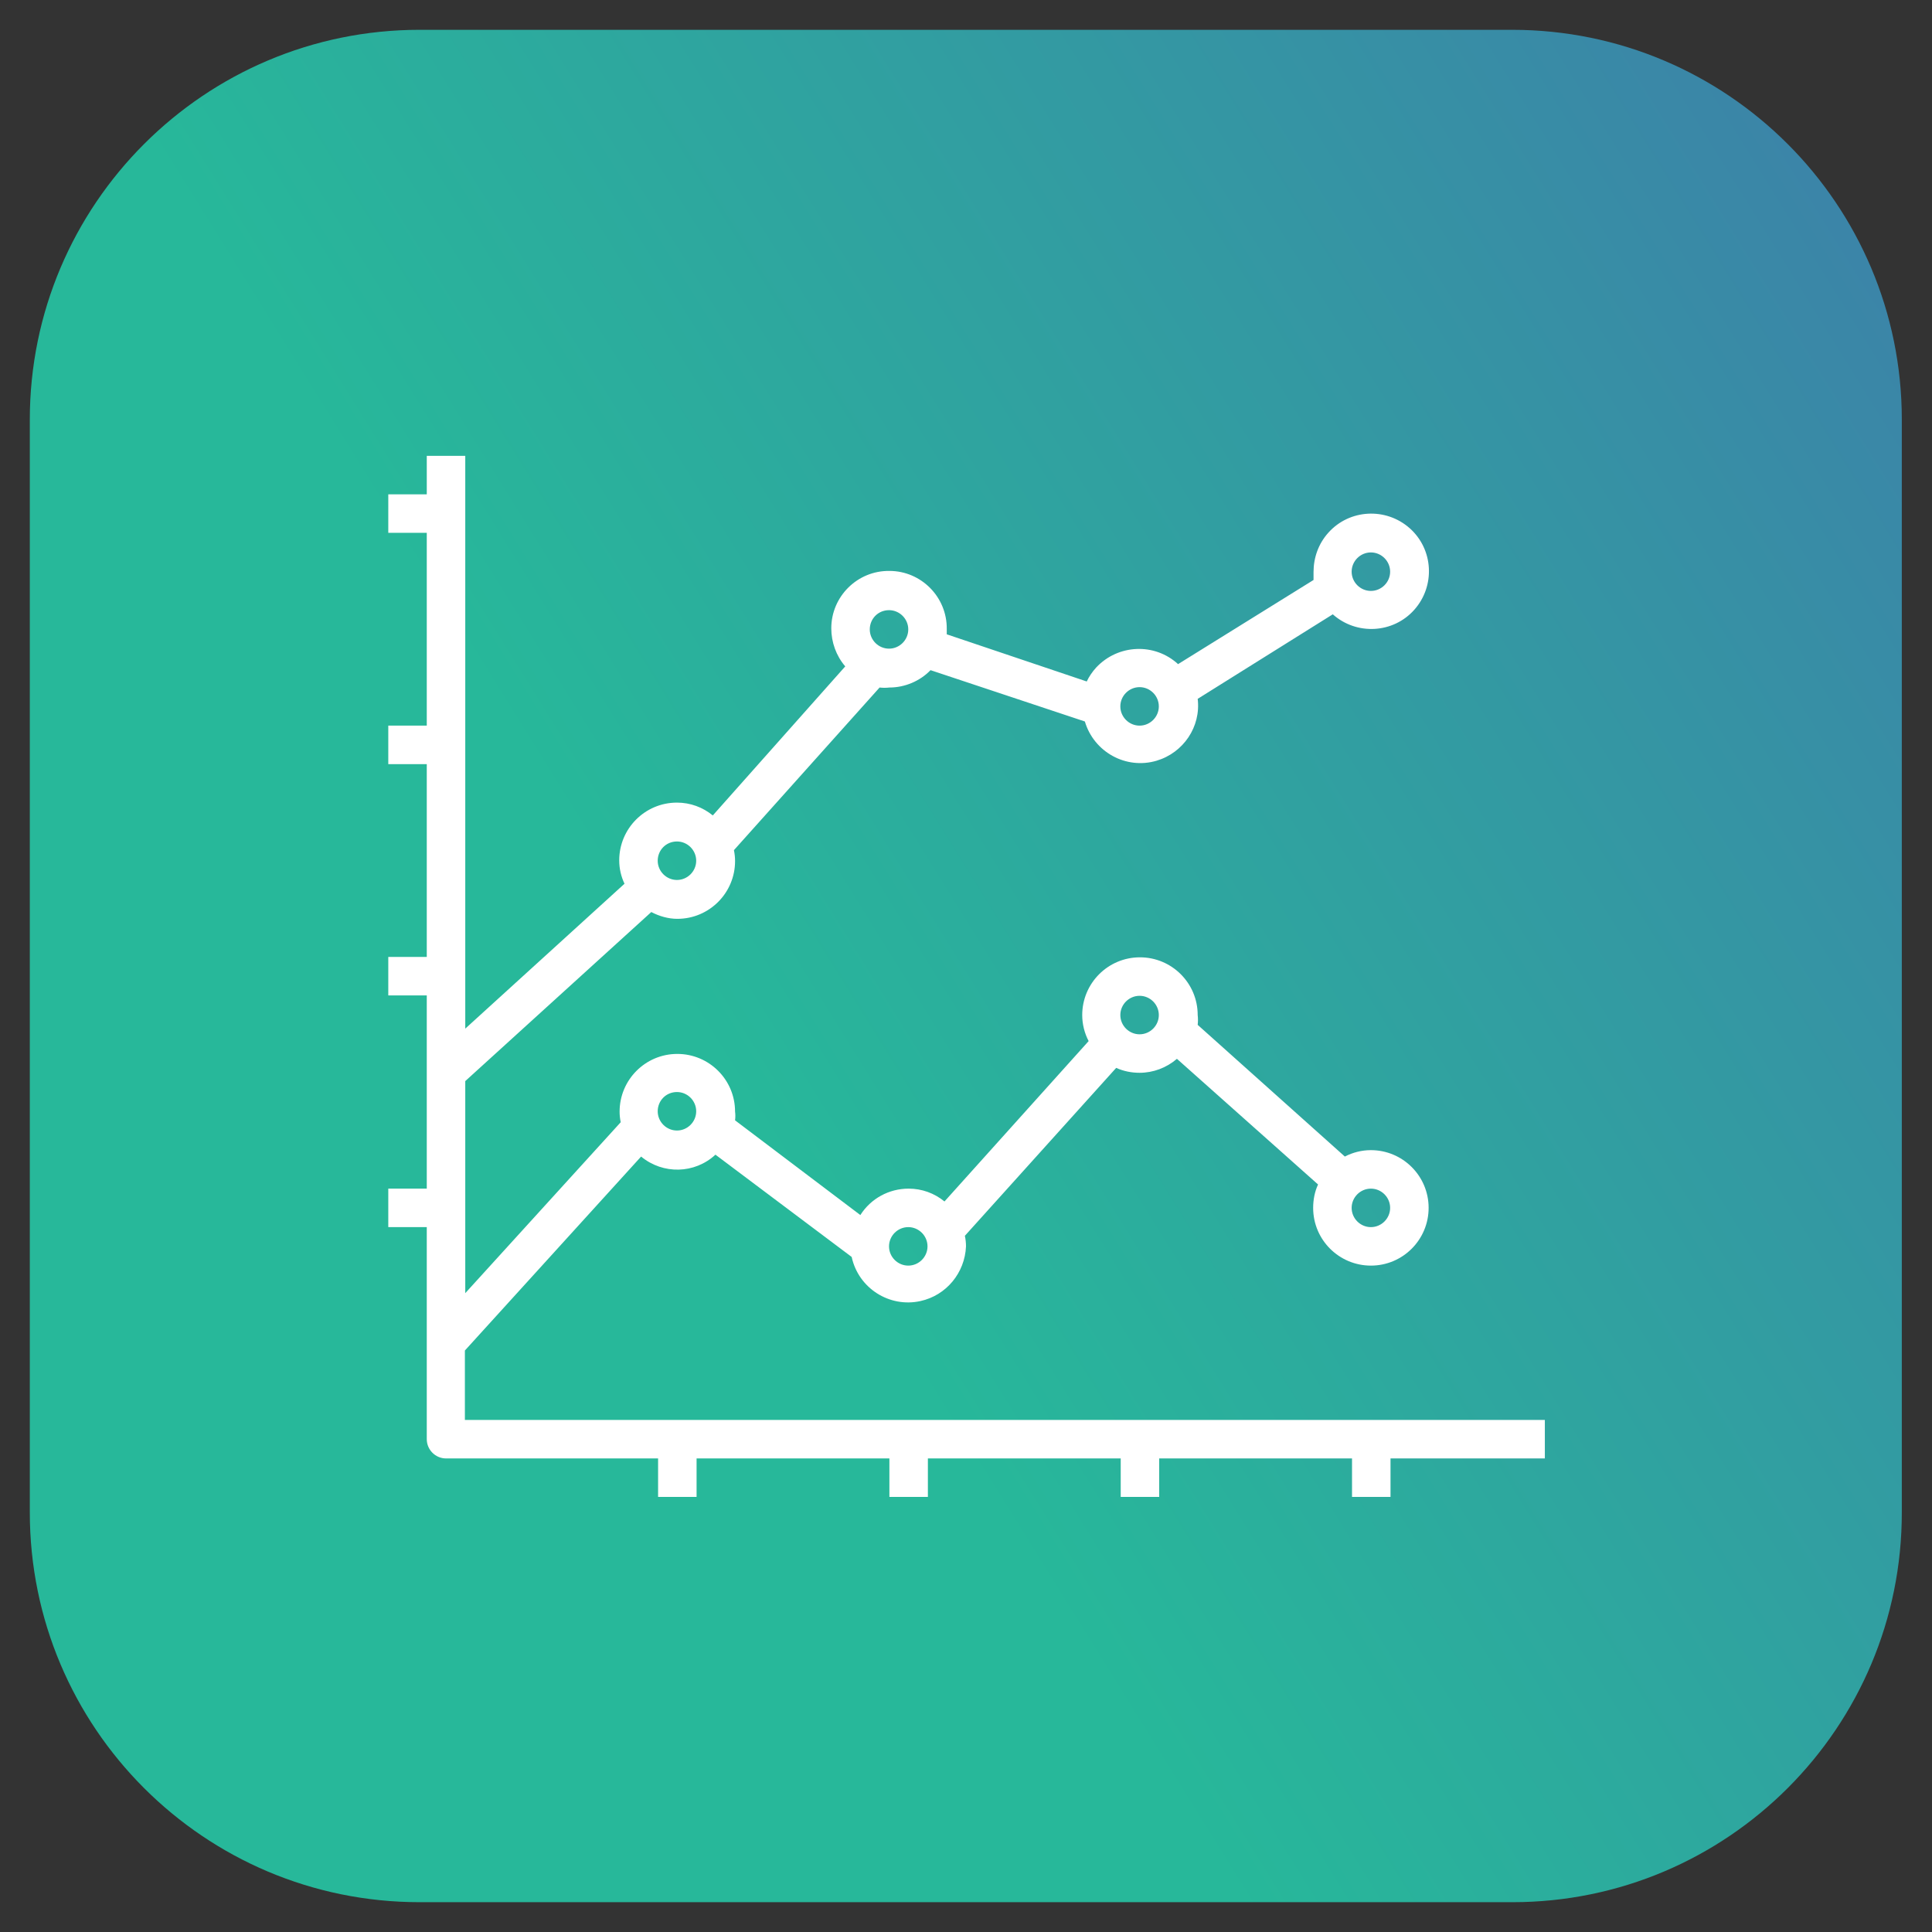 <?xml version="1.0" encoding="utf-8"?>
<!-- Generator: Adobe Illustrator 18.0.0, SVG Export Plug-In . SVG Version: 6.00 Build 0)  -->
<!DOCTYPE svg PUBLIC "-//W3C//DTD SVG 1.1//EN" "http://www.w3.org/Graphics/SVG/1.1/DTD/svg11.dtd">
<svg version="1.1" id="Layer_1" xmlns="http://www.w3.org/2000/svg" xmlns:xlink="http://www.w3.org/1999/xlink" x="0px" y="0px"
	 viewBox="0 0 512 512" enable-background="new 0 0 512 512" xml:space="preserve">
<rect x="0" y="0" width="512" height="512" fill="#333333" stroke="none"/>
<g>
	<linearGradient id="SVGID_1_" gradientUnits="userSpaceOnUse" x1="196.411" y1="293.011" x2="702.953" y2="-21.604">
		<stop  offset="4.882813e-004" style="stop-color:#27B89A"/>
		<stop  offset="1" style="stop-color:#4766B0"/>
	</linearGradient>
	<path fill="url(#SVGID_1_)" d="M400.8,504.1H111.2c-57.1,0-103.3-46.3-103.3-103.3V111.2C7.9,54.2,54.2,7.9,111.2,7.9h289.5
		c57.1,0,103.3,46.3,103.3,103.3v289.5C504.1,457.8,457.8,504.1,400.8,504.1z"/>
	<g>
		<path fill="#FFFFFF" d="M123.2,376.3v-18.4l46.7-51.4c5.8,4.8,14.2,4.6,19.7-0.5l36.1,27.1c1.8,8.3,10,13.5,18.2,11.7
			c6.9-1.5,11.8-7.5,12.1-14.5c0-0.9-0.1-1.9-0.3-2.8l40.1-44.5c2,0.9,4.1,1.3,6.2,1.3c3.6,0,7.1-1.3,9.9-3.7l37.4,33.3
			c-0.9,1.9-1.3,4.1-1.3,6.2c0,8.5,6.9,15.3,15.3,15.3c8.5,0,15.3-6.9,15.3-15.3c0-8.5-6.9-15.3-15.3-15.3c-2.4,0-4.8,0.6-6.9,1.7
			l-39-34.9c0.1-0.9,0.1-1.7,0-2.6c0-8.5-6.9-15.3-15.3-15.3c-8.5,0-15.3,6.9-15.3,15.3c0,2.4,0.6,4.8,1.7,6.9l-38.2,42.5
			c-2.7-2.2-6-3.4-9.5-3.4c-5.2,0-10,2.6-12.8,7l-33.2-25.1c0.1-0.8,0.1-1.6,0-2.3c0-8.5-6.9-15.3-15.3-15.3
			c-8.5,0-15.3,6.9-15.3,15.3c0,0.9,0.1,1.9,0.3,2.8l-41.2,45.3v-56.2l49.3-44.8c2.1,1.1,4.5,1.8,6.9,1.8c8.5,0,15.3-6.9,15.3-15.3
			c0-1-0.1-1.9-0.3-2.9l38.6-43.1c0.9,0.1,1.7,0.1,2.6,0c4.1,0,8.1-1.7,10.9-4.6l40.9,13.6c2.4,8.1,10.9,12.8,19,10.4
			c7.1-2.1,11.8-9,10.9-16.4l35.8-22.4c6.3,5.6,16,5.1,21.6-1.2c5.6-6.3,5.1-16-1.2-21.6c-6.3-5.6-16-5.1-21.6,1.2
			c-2.6,2.9-3.9,6.6-3.9,10.4c0,0.7,0,1.4,0,2.1L312.2,176c-6.2-5.7-15.9-5.3-21.7,0.9c-1,1.1-1.9,2.4-2.5,3.7l-37.1-12.5
			c0-0.5,0-0.9,0-1.4c0.1-8.5-6.8-15.4-15.2-15.4c-8.5-0.1-15.4,6.8-15.4,15.2c0,3.7,1.3,7.3,3.7,10.1l-35.1,39.5
			c-2.7-2.2-6-3.4-9.5-3.4c-8.5,0-15.3,6.9-15.3,15.3c0,2.2,0.5,4.3,1.4,6.2l-42.2,38.4V120.8h-10.2V131h-10.2v10.2h10.2v51.1h-10.2
			v10.2h10.2v51.1h-10.2v10.2h10.2V315h-10.2v10.2h10.2v56.2c0,2.8,2.3,5.1,5.1,5.1h56.2v10.2h10.2v-10.2h51.1v10.2h10.2v-10.2h51.1
			v10.2h10.2v-10.2h51.1v10.2h10.2v-10.2h40.9v-10.2H123.2z M363.3,315c2.8,0,5.1,2.3,5.1,5.1c0,2.8-2.3,5.1-5.1,5.1
			c-2.8,0-5.1-2.3-5.1-5.1C358.2,317.3,360.5,315,363.3,315L363.3,315z M302,263.9c2.8,0,5.1,2.3,5.1,5.1c0,2.8-2.3,5.1-5.1,5.1
			c-2.8,0-5.1-2.3-5.1-5.1C296.9,266.2,299.2,263.9,302,263.9L302,263.9z M240.7,325.2c2.8,0,5.1,2.3,5.1,5.1c0,2.8-2.3,5.1-5.1,5.1
			c-2.8,0-5.1-2.3-5.1-5.1C235.6,327.5,237.9,325.2,240.7,325.2L240.7,325.2z M179.4,289.4c2.8,0,5.1,2.3,5.1,5.1
			c0,2.8-2.3,5.1-5.1,5.1s-5.1-2.3-5.1-5.1C174.3,291.7,176.5,289.4,179.4,289.4L179.4,289.4z M363.3,146.4c2.8,0,5.1,2.3,5.1,5.1
			c0,2.8-2.3,5.1-5.1,5.1c-2.8,0-5.1-2.3-5.1-5.1C358.2,148.7,360.5,146.4,363.3,146.4L363.3,146.4z M302,182.1
			c2.8,0,5.1,2.3,5.1,5.1c0,2.8-2.3,5.1-5.1,5.1c-2.8,0-5.1-2.3-5.1-5.1C296.9,184.4,299.2,182.1,302,182.1L302,182.1z M235.6,161.7
			c2.8,0,5.1,2.3,5.1,5.1c0,2.8-2.3,5.1-5.1,5.1c-2.8,0-5.1-2.3-5.1-5.1C230.5,164,232.7,161.7,235.6,161.7L235.6,161.7z M179.4,223
			c2.8,0,5.1,2.3,5.1,5.1c0,2.8-2.3,5.1-5.1,5.1s-5.1-2.3-5.1-5.1C174.3,225.3,176.5,223,179.4,223L179.4,223z M179.4,223"/>
	</g>
</g>
</svg>
